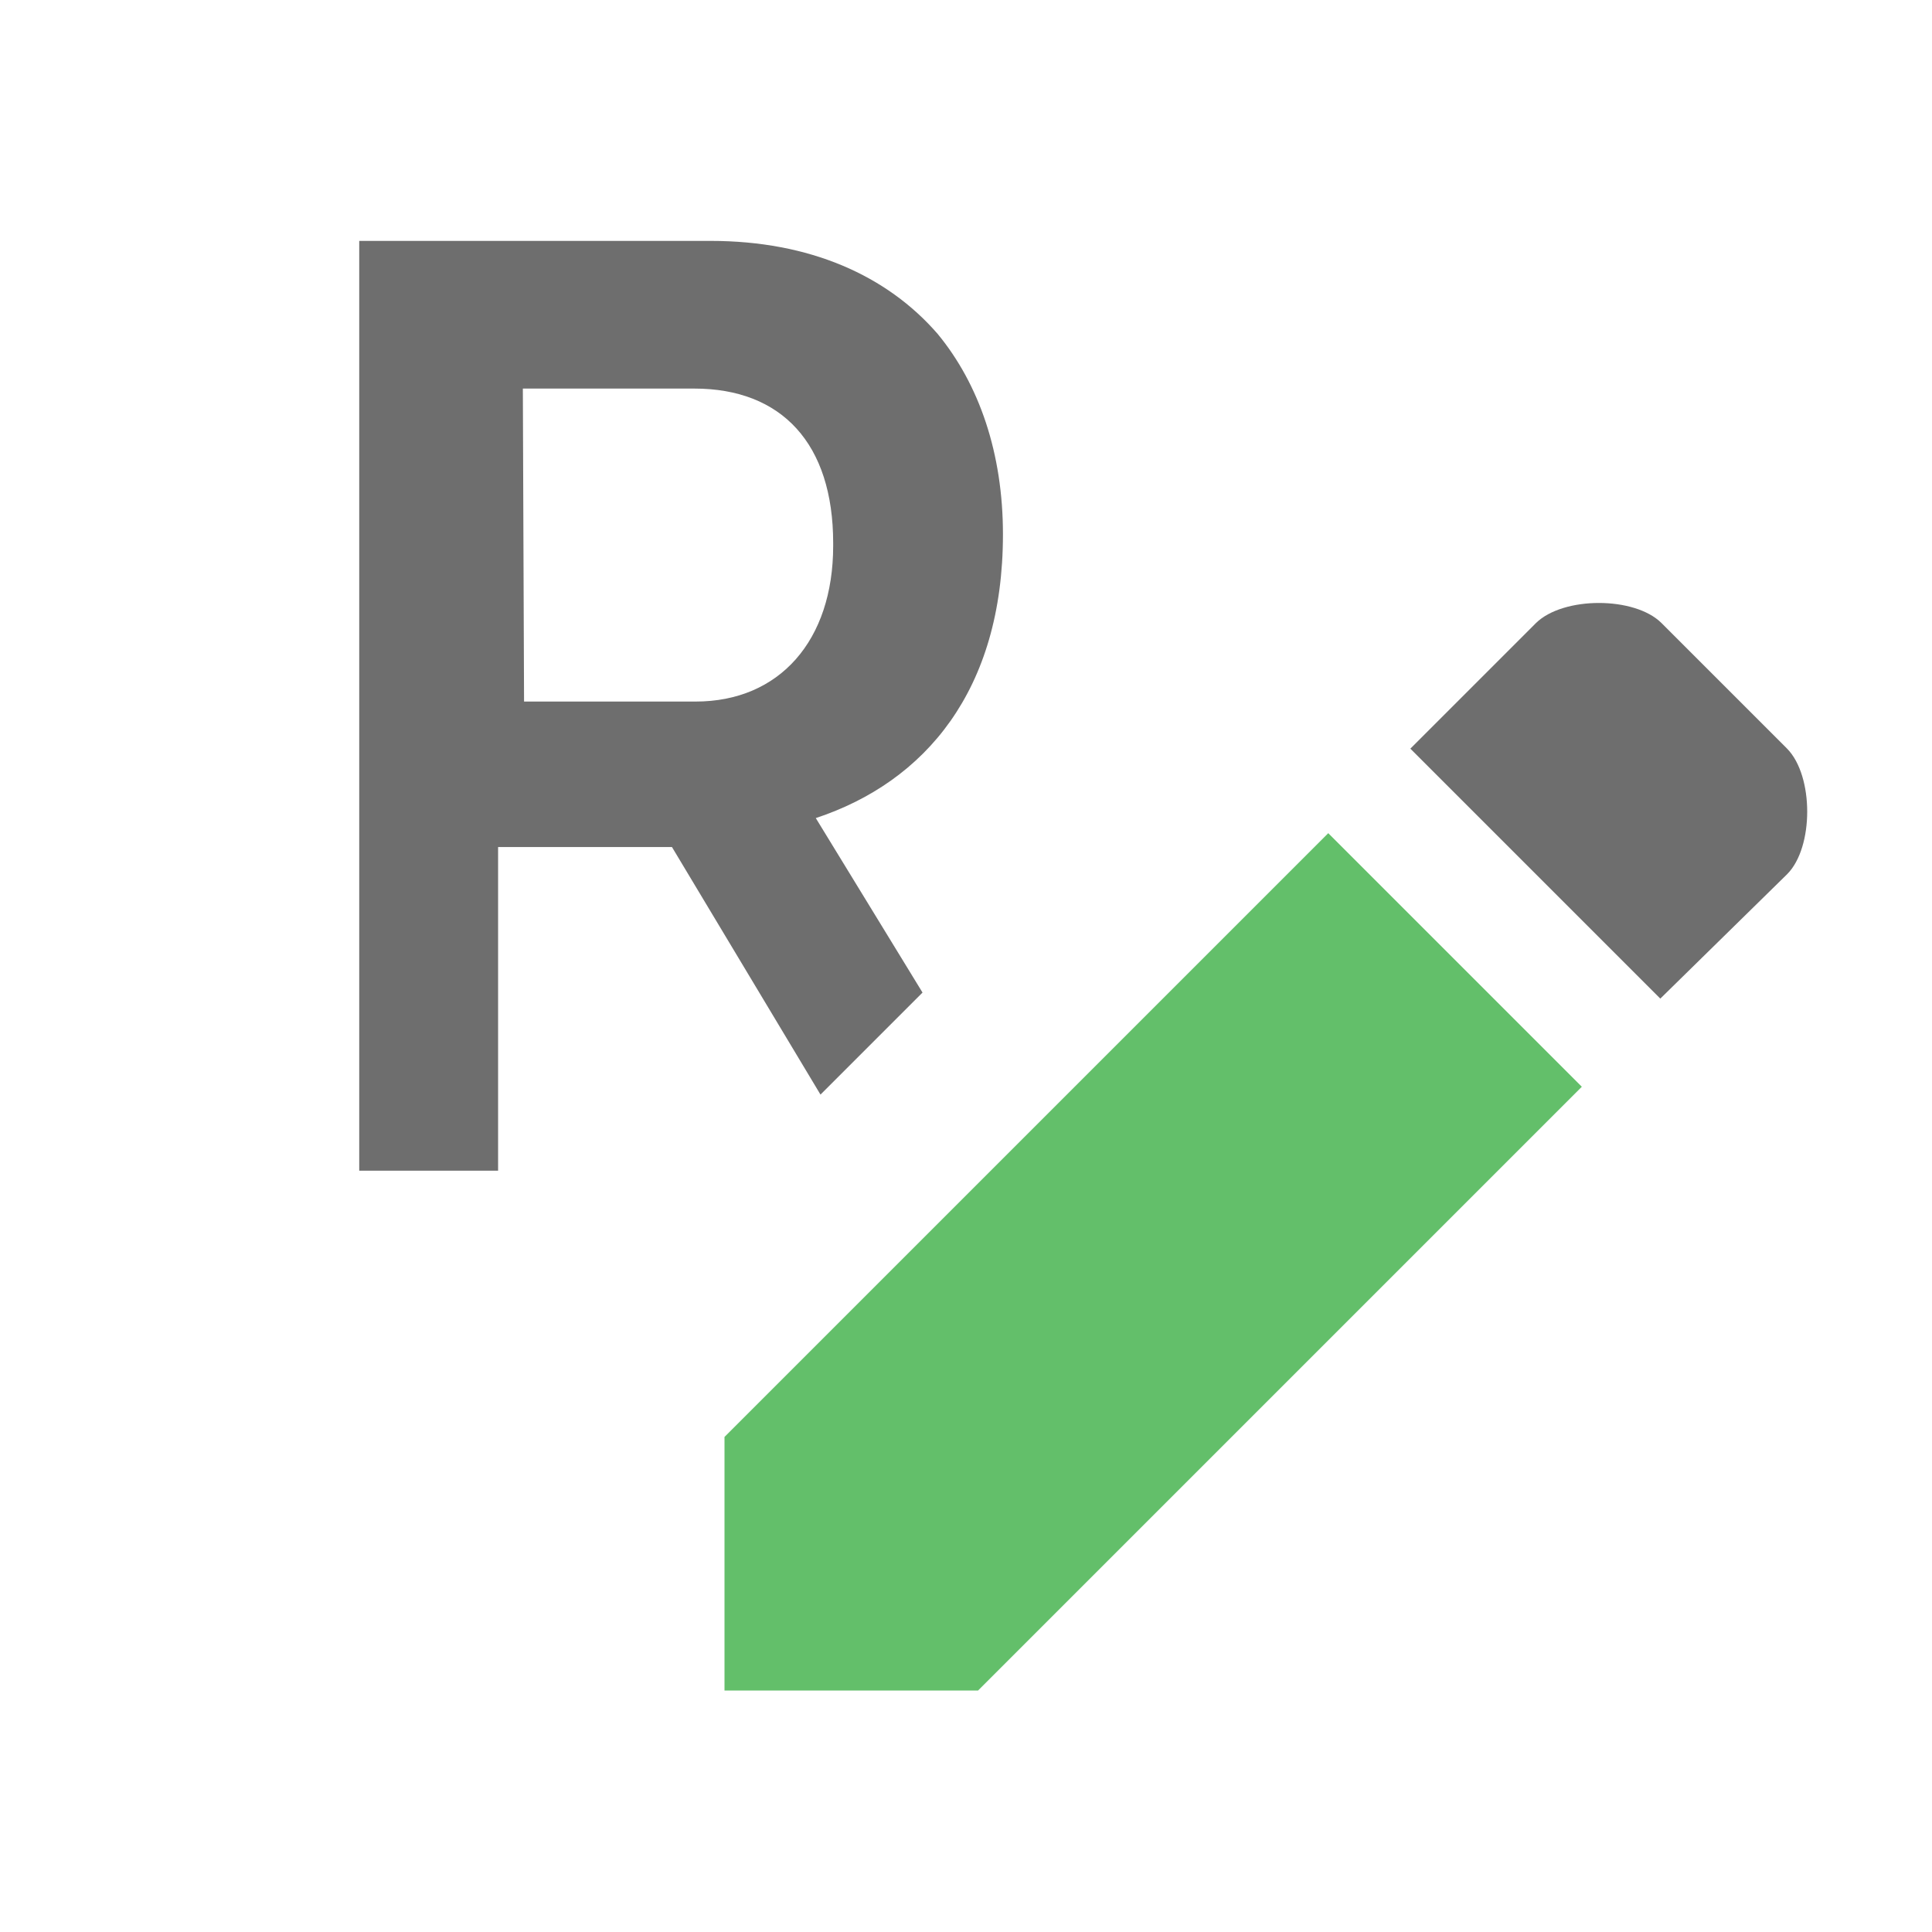 <!-- Copyright 2000-2021 JetBrains s.r.o. Use of this source code is governed by the Apache 2.0 license that can be found in the LICENSE file. -->
<svg xmlns="http://www.w3.org/2000/svg" width="16" height="16" version="1.1" viewBox="0 0 16 16">
 <g fill="#6E6E6E">
  <path d="m7.64 8.22-0.845 0.845-1.23-2.05h-1.44v2.68h-1.15v-7.7h2.91c0.82 0 1.46 0.286 1.88 0.77 0.345 0.418 0.541 0.99 0.541 1.66 0 1.29-0.643 2.05-1.55 2.35zm-3.3-2.41h1.42c0.696 0 1.14-0.506 1.14-1.29v-0.022c0-0.825-0.427-1.28-1.15-1.28h-1.42z"/>
   <path d="m14.8 7.24c0.222-0.222 0.222-0.814 0-1.04l-1.04-1.04c-0.222-0.222-0.814-0.222-1.04 0l-1.04 1.04 2.07 2.07z"/>
 </g>
  <polygon points="6 11.9 6 14 8.1 14 13.1 9 11 6.9" fill="#63BF6A"/>
</svg>
